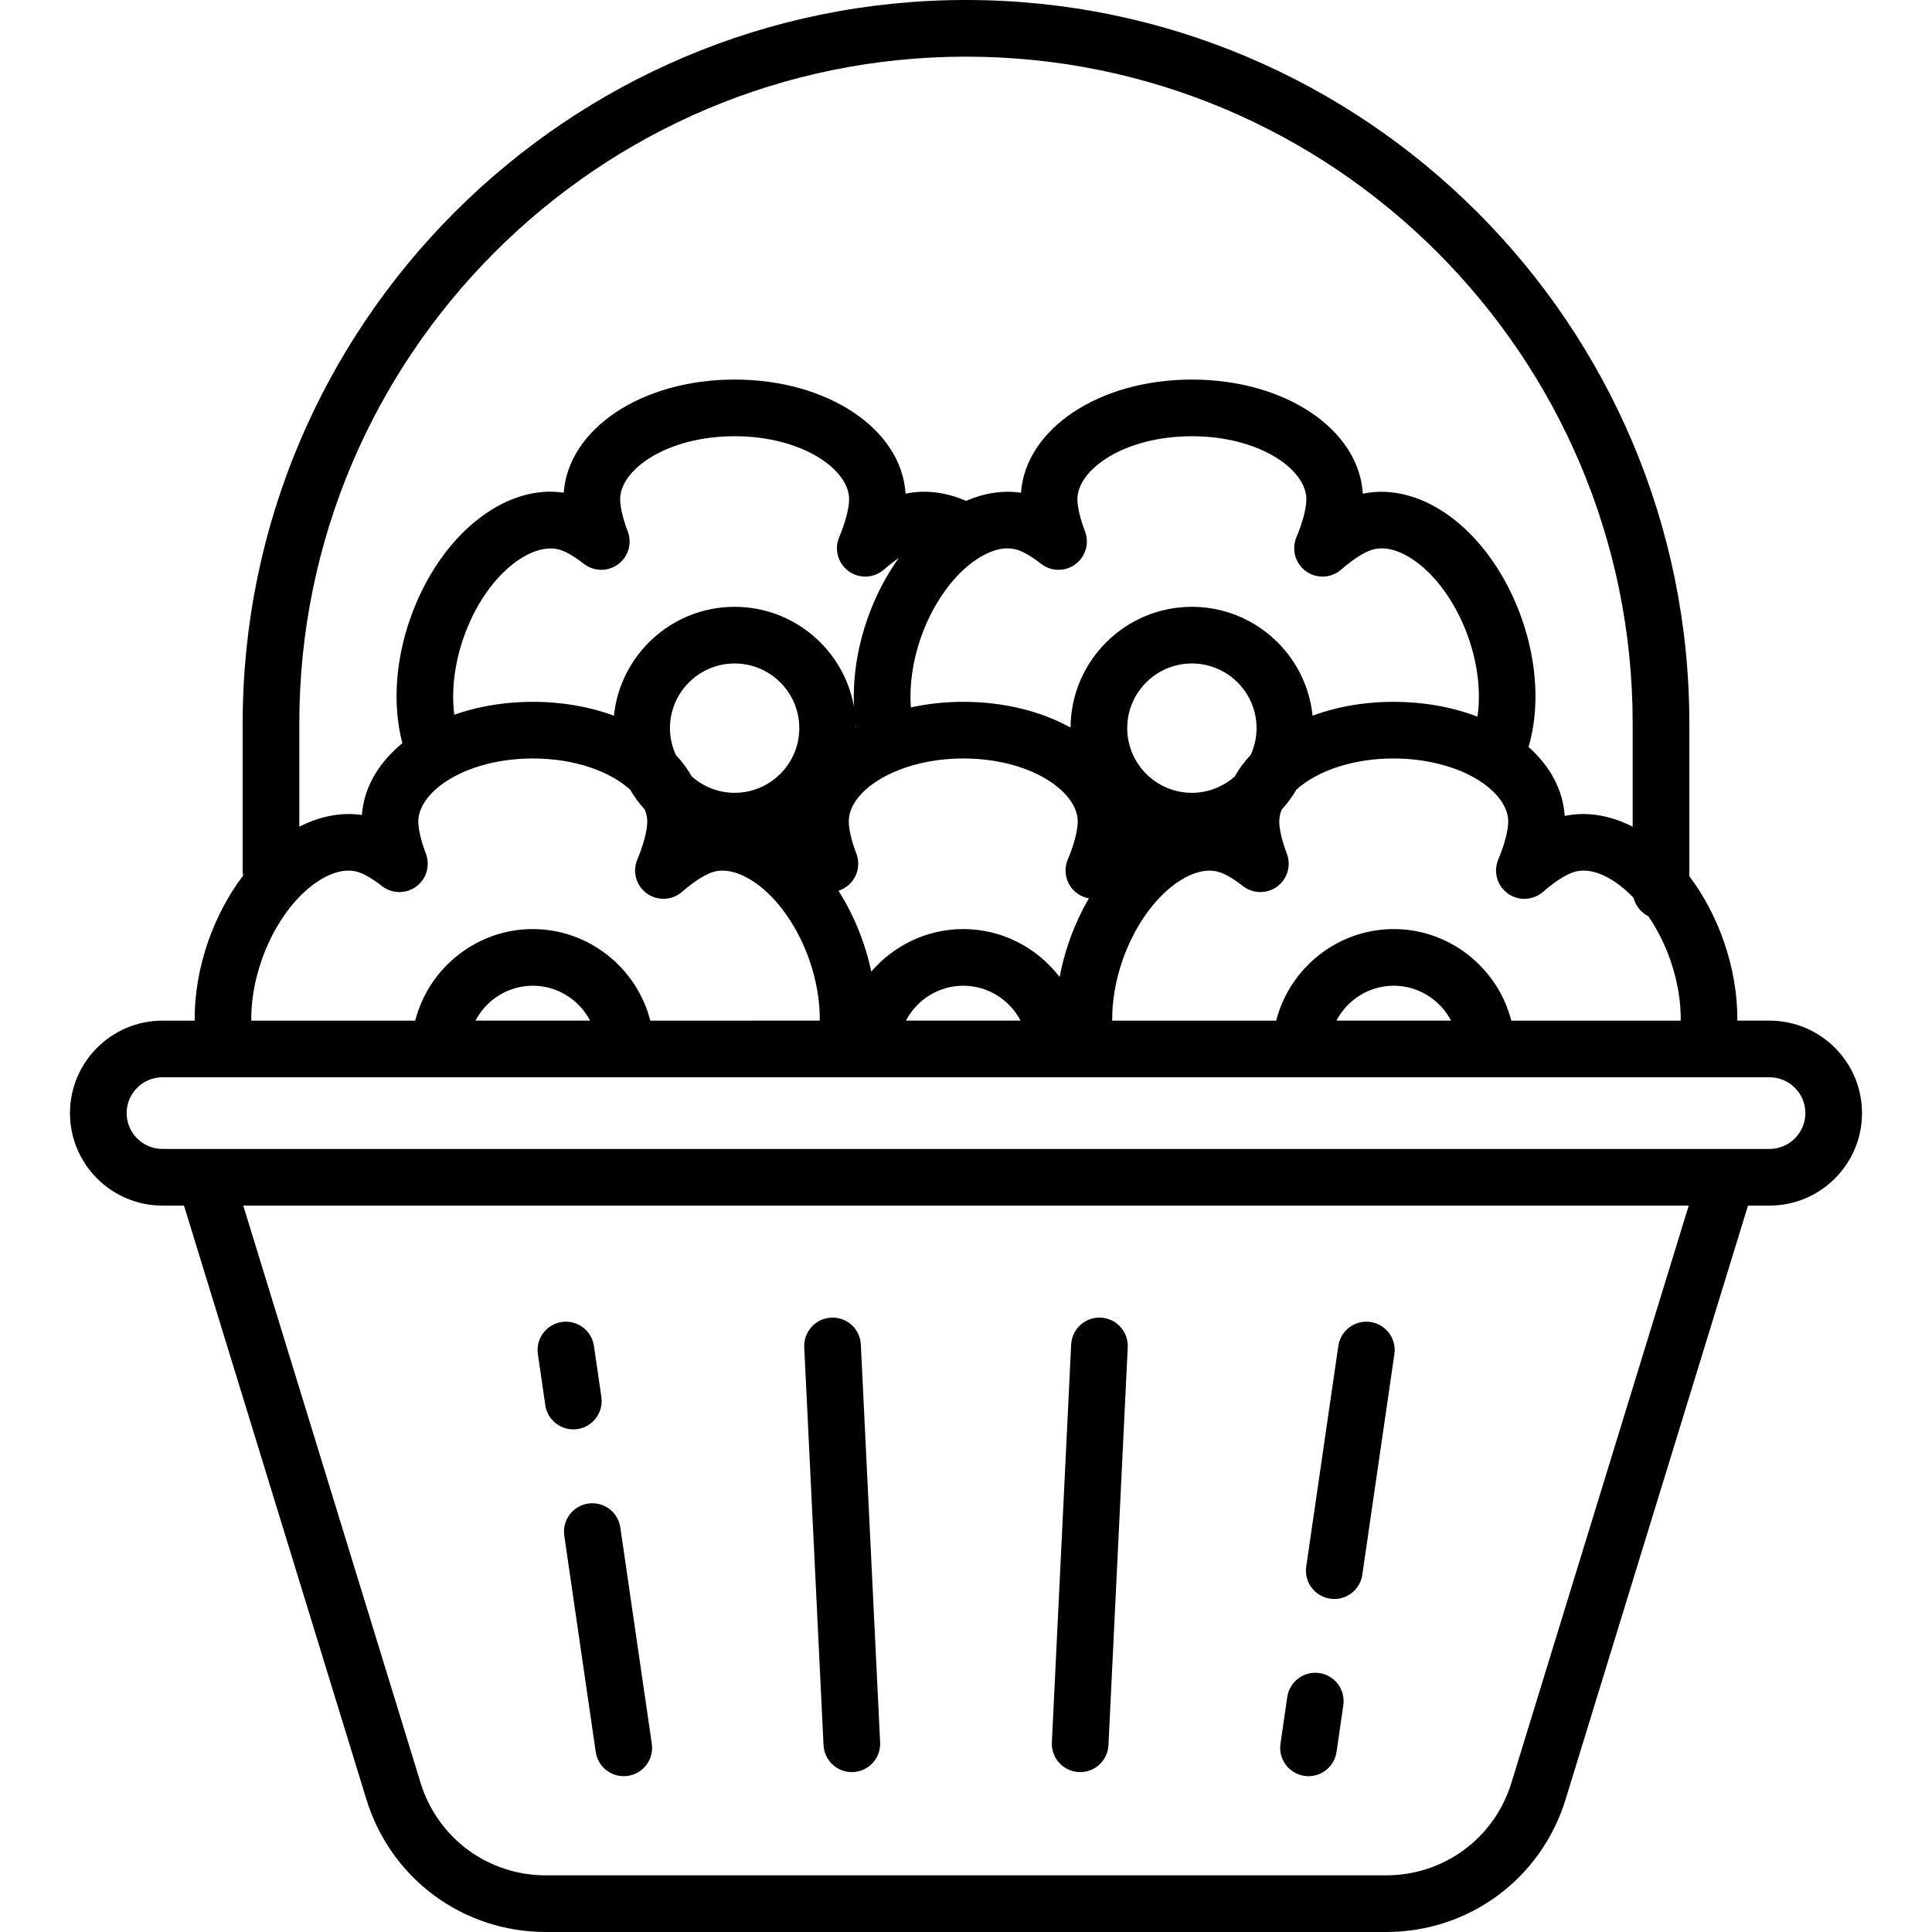 <?xml version="1.0" encoding="iso-8859-1"?>
<!-- Generator: Adobe Illustrator 19.0.0, SVG Export Plug-In . SVG Version: 6.00 Build 0)  -->
<svg version="1.1" id="Capa_1" xmlns="http://www.w3.org/2000/svg" xmlns:xlink="http://www.w3.org/1999/xlink" x="0px" y="0px"
	 viewBox="0 0 512 512" style="enable-background:new 0 0 512 512;" xml:space="preserve">
<g>
	<g>
		<path d="M228.132,356.324c-0.2-4.141-3.698-7.336-7.862-7.135c-4.141,0.201-7.335,3.721-7.135,7.862l5.111,105.432
			c0.195,4.018,3.514,7.144,7.493,7.144c0.122,0,0.245-0.003,0.369-0.009c4.141-0.201,7.335-3.721,7.135-7.862L228.132,356.324z"/>
	</g>
</g>
<g>
	<g>
		<path d="M291.729,349.19c-4.168-0.204-7.66,2.995-7.862,7.135l-5.111,105.432c-0.2,4.14,2.995,7.66,7.135,7.861
			c0.124,0.006,0.247,0.009,0.37,0.009c3.979,0,7.298-3.126,7.492-7.143l5.111-105.432
			C299.064,352.911,295.87,349.391,291.729,349.19z"/>
	</g>
</g>
<g>
	<g>
		<path d="M172.734,462.119l-8.337-57.311c-0.598-4.103-4.405-6.948-8.51-6.348c-4.102,0.597-6.945,4.406-6.348,8.509l8.337,57.311
			c0.543,3.736,3.752,6.427,7.419,6.427c0.36,0,0.724-0.026,1.091-0.079C170.488,470.031,173.33,466.222,172.734,462.119z"/>
	</g>
</g>
<g>
	<g>
		<path d="M159.366,370.217l-1.968-13.528c-0.597-4.103-4.421-6.946-8.509-6.348c-4.103,0.597-6.946,4.406-6.349,8.509l1.968,13.528
			c0.543,3.736,3.752,6.427,7.419,6.427c0.36,0,0.724-0.026,1.09-0.079C157.119,378.129,159.963,374.32,159.366,370.217z"/>
	</g>
</g>
<g>
	<g>
		<path d="M349.646,443.379c-4.096-0.6-7.913,2.245-8.509,6.348l-1.802,12.393c-0.597,4.103,2.245,7.912,6.349,8.509
			c0.366,0.053,0.73,0.079,1.09,0.079c3.667,0,6.876-2.691,7.419-6.427l1.802-12.393
			C356.591,447.785,353.75,443.975,349.646,443.379z"/>
	</g>
</g>
<g>
	<g>
		<path d="M363.179,350.341c-4.092-0.598-7.912,2.245-8.509,6.348l-8.505,58.47c-0.597,4.102,2.246,7.912,6.349,8.509
			c0.366,0.053,0.73,0.079,1.09,0.079c3.668,0,6.876-2.691,7.419-6.427l8.505-58.47
			C370.125,354.747,367.283,350.937,363.179,350.341z"/>
	</g>
</g>
<g>
	<g>
		<path d="M468.947,270.479h-8.532c0.061-6.877-1.175-14.157-3.651-21.191c-2.227-6.328-5.332-12.132-9.072-17.086v-40.511
			C447.691,85.992,361.699,0,255.999,0S64.309,85.992,64.309,191.691v39.004c0,0.459,0.048,0.906,0.126,1.342
			c-3.797,4.99-6.946,10.853-9.198,17.251c-2.476,7.034-3.712,14.315-3.651,21.191h-8.532c-13.514,0-24.508,10.994-24.508,24.508
			c0,13.514,10.995,24.508,24.508,24.508h5.709l48.337,157.357C103.557,497.875,122.674,512,144.666,512h222.666
			c21.993,0,41.109-14.125,47.566-35.149l48.339-157.356h5.709c13.514,0,24.508-10.994,24.508-24.508
			C493.455,281.474,482.46,270.479,468.947,270.479z M436.823,242.812c2.327,3.393,4.311,7.294,5.778,11.462
			c1.926,5.471,2.879,11.047,2.808,16.206h-44.904c-3.549-13.902-16.236-24.268-31.15-24.268c-14.913,0-27.6,10.366-31.15,24.268
			h-43.452c-0.07-5.16,0.883-10.736,2.808-16.206c2.844-8.082,7.623-15.177,13.112-19.467c1.232-0.963,3.008-2.168,5.038-3.021
			c0.05-0.019,0.102-0.033,0.152-0.053c2.079-0.844,4.016-1.157,5.782-0.939c0.085,0.011,0.17,0.03,0.255,0.044
			c0.205,0.032,0.409,0.063,0.609,0.109c0.29,0.068,0.58,0.15,0.868,0.251c0.94,0.33,2.972,1.24,6.017,3.618
			c2.657,2.075,6.37,2.124,9.081,0.121s3.754-5.567,2.552-8.716c-1.278-3.344-2.01-6.453-2.01-8.529
			c0-1.025,0.215-2.065,0.619-3.099c1.493-1.64,2.813-3.438,3.946-5.36c5.165-4.645,14.362-8.23,25.773-8.23
			c8.503,0,16.728,2.126,22.59,5.83c4.907,3.123,7.748,7.093,7.748,10.859c0,2.404-0.985,6.174-2.634,10.086
			c-1.359,3.22-0.315,6.95,2.515,8.999c2.831,2.048,6.701,1.873,9.335-0.423c4.139-3.608,6.887-4.808,7.878-5.156
			c4.854-1.708,10.042,1.527,12.703,3.608c1.179,0.922,2.323,1.98,3.425,3.143C433.454,240.081,434.9,241.846,436.823,242.812z
			 M384.549,270.479h-30.389c2.872-5.487,8.629-9.254,15.194-9.254C375.92,261.225,381.678,264.993,384.549,270.479z
			 M255.273,246.211c-9.7,0-18.456,4.388-24.373,11.277c-0.583-2.745-1.347-5.491-2.301-8.2c-1.672-4.751-3.836-9.21-6.394-13.234
			c0.77-0.245,1.509-0.617,2.186-1.117c2.711-2.002,3.755-5.566,2.553-8.715c-1.277-3.346-2.009-6.455-2.009-8.531
			c0-5.228,5.144-10.474,13.426-13.693c0.002-0.001,0.004-0.001,0.006-0.002c5.041-1.958,10.887-2.994,16.905-2.994
			c17.879,0,30.338,8.795,30.338,16.689c0,2.404-0.985,6.174-2.634,10.086c-1.359,3.22-0.315,6.95,2.515,8.999
			c0.939,0.679,1.993,1.103,3.077,1.297c-2.028,3.48-3.772,7.244-5.17,11.215c-1.118,3.177-1.984,6.405-2.592,9.623
			C274.91,251.206,265.627,246.211,255.273,246.211z M270.469,270.479H240.08c2.872-5.487,8.629-9.254,15.194-9.254
			C261.838,261.225,267.596,264.993,270.469,270.479z M194.684,160.813c-16.614,0-30.325,12.666-31.984,28.849
			c-6.367-2.348-13.675-3.673-21.508-3.673c-0.873,0-1.737,0.021-2.596,0.053c-0.155,0.006-0.31,0.016-0.465,0.023
			c-0.764,0.034-1.522,0.081-2.274,0.14c-0.07,0.006-0.139,0.012-0.209,0.017c-5.46,0.446-10.595,1.541-15.245,3.182
			c-0.826-6.178,0.01-13.49,2.487-20.529c5.937-16.866,18.38-25.695,25.815-23.076c0.94,0.331,2.973,1.241,6.018,3.619
			c2.657,2.075,6.37,2.122,9.081,0.12c2.711-2.003,3.755-5.567,2.552-8.716c-1.278-3.344-2.01-6.452-2.01-8.529
			c0-7.894,12.459-16.689,30.338-16.689c17.879,0,30.338,8.795,30.338,16.689c0,2.404-0.985,6.174-2.634,10.086
			c-1.359,3.22-0.315,6.95,2.515,8.999c2.831,2.048,6.701,1.873,9.335-0.423c1.489-1.298,2.797-2.284,3.909-3.031
			c-0.092,0.128-0.178,0.261-0.269,0.39c-0.255,0.361-0.507,0.725-0.755,1.095c-0.152,0.226-0.302,0.454-0.451,0.684
			c-0.236,0.362-0.469,0.728-0.698,1.098c-0.151,0.243-0.301,0.487-0.449,0.732c-0.22,0.366-0.437,0.737-0.651,1.11
			c-0.146,0.255-0.293,0.511-0.436,0.769c-0.208,0.375-0.411,0.754-0.613,1.135c-0.139,0.264-0.28,0.526-0.416,0.793
			c-0.198,0.388-0.39,0.781-0.582,1.175c-0.129,0.266-0.26,0.53-0.386,0.799c-0.192,0.41-0.377,0.825-0.561,1.241
			c-0.116,0.26-0.234,0.518-0.347,0.781c-0.196,0.457-0.382,0.92-0.569,1.383c-0.091,0.227-0.187,0.451-0.276,0.679
			c-0.271,0.694-0.532,1.395-0.781,2.103c-0.247,0.703-0.479,1.408-0.701,2.114c-0.069,0.219-0.133,0.439-0.2,0.659
			c-0.151,0.498-0.297,0.996-0.436,1.495c-0.068,0.244-0.134,0.487-0.199,0.731c-0.134,0.506-0.261,1.011-0.383,1.517
			c-0.051,0.212-0.104,0.423-0.153,0.635c-0.163,0.709-0.316,1.419-0.454,2.128c-0.011,0.058-0.02,0.115-0.031,0.173
			c-0.125,0.652-0.238,1.304-0.341,1.955c-0.035,0.222-0.066,0.444-0.099,0.666c-0.073,0.496-0.141,0.991-0.202,1.485
			c-0.03,0.24-0.058,0.48-0.085,0.719c-0.057,0.512-0.106,1.021-0.149,1.531c-0.017,0.197-0.037,0.394-0.052,0.59
			c-0.053,0.698-0.095,1.394-0.122,2.086c-0.004,0.098-0.004,0.194-0.007,0.292c-0.02,0.594-0.031,1.186-0.033,1.774
			c0,0.221,0.003,0.441,0.005,0.662c0.005,0.475,0.015,0.948,0.032,1.419c0.008,0.229,0.017,0.457,0.028,0.685
			c0.002,0.036,0.002,0.072,0.004,0.108C223.65,172.272,210.484,160.813,194.684,160.813z M211.824,192.966
			c0,9.451-7.689,17.139-17.139,17.139c-4.349,0-8.312-1.641-11.337-4.32c-1.137-2.016-2.562-3.921-4.233-5.699
			c-0.997-2.172-1.568-4.578-1.568-7.12c0-9.45,7.689-17.139,17.139-17.139S211.824,183.516,211.824,192.966z M226.908,192.797
			c-0.025,0.014-0.048,0.029-0.074,0.043c-0.001-0.222-0.011-0.441-0.017-0.662C226.848,192.384,226.874,192.592,226.908,192.797z
			 M283.714,192.824c-7.728-4.294-17.581-6.835-28.44-6.835c-4.74,0-9.432,0.505-13.892,1.481c-0.001-0.018-0.004-0.036-0.005-0.054
			c-0.048-0.642-0.075-1.296-0.089-1.956c-0.004-0.176-0.003-0.354-0.005-0.532c-0.004-0.519,0.002-1.043,0.018-1.57
			c0.005-0.181,0.009-0.361,0.017-0.542c0.03-0.68,0.072-1.365,0.135-2.057c0.008-0.086,0.02-0.173,0.028-0.259
			c0.059-0.612,0.133-1.228,0.217-1.847c0.028-0.203,0.058-0.407,0.088-0.61c0.086-0.571,0.183-1.144,0.29-1.718
			c0.027-0.145,0.05-0.289,0.079-0.434c0.138-0.702,0.293-1.405,0.464-2.108c0.043-0.176,0.09-0.351,0.135-0.526
			c0.14-0.552,0.29-1.105,0.45-1.656c0.059-0.204,0.117-0.407,0.179-0.611c0.212-0.7,0.435-1.398,0.68-2.093
			c0.002-0.007,0.005-0.014,0.007-0.021c0.194-0.551,0.398-1.096,0.609-1.636c0.075-0.192,0.155-0.381,0.232-0.572
			c0.137-0.339,0.276-0.677,0.419-1.012c0.103-0.241,0.21-0.479,0.317-0.717c0.123-0.274,0.247-0.547,0.374-0.817
			c0.125-0.266,0.252-0.531,0.381-0.794c0.112-0.228,0.227-0.455,0.342-0.68c0.147-0.287,0.293-0.573,0.445-0.856
			c0.097-0.181,0.196-0.359,0.295-0.537c0.173-0.314,0.346-0.628,0.524-0.936c0.041-0.07,0.083-0.137,0.124-0.207
			c0.682-1.159,1.403-2.271,2.159-3.332c0.085-0.119,0.169-0.241,0.255-0.359c0.201-0.277,0.406-0.546,0.612-0.815
			c0.116-0.151,0.232-0.303,0.349-0.452c0.192-0.244,0.387-0.484,0.583-0.721c0.141-0.17,0.283-0.338,0.425-0.505
			c0.181-0.212,0.363-0.422,0.547-0.627c0.174-0.194,0.35-0.384,0.527-0.572c0.16-0.171,0.319-0.343,0.48-0.509
			c0.252-0.258,0.506-0.508,0.762-0.755c0.092-0.089,0.182-0.182,0.275-0.269c0.369-0.347,0.742-0.683,1.119-1.004
			c0.003-0.002,0.005-0.004,0.008-0.007c1.165-0.992,2.365-1.859,3.588-2.582c0.008-0.005,0.016-0.011,0.024-0.016
			c2.787-1.648,6.501-3.034,10.039-1.787c0.94,0.331,2.972,1.24,6.017,3.619c2.659,2.074,6.37,2.123,9.081,0.12
			c2.711-2.002,3.755-5.566,2.552-8.715c-1.277-3.345-2.009-6.454-2.009-8.53c0-7.894,12.459-16.689,30.337-16.689
			c17.879,0,30.338,8.795,30.338,16.689c0,2.406-0.984,6.176-2.634,10.085c-1.359,3.219-0.316,6.95,2.515,9
			c2.829,2.048,6.701,1.873,9.335-0.423c4.138-3.607,6.887-4.807,7.878-5.156c4.855-1.707,10.042,1.528,12.703,3.608
			c5.489,4.291,10.267,11.386,13.112,19.468c2.563,7.28,3.375,14.778,2.427,21.045c-4.881-1.876-10.336-3.141-16.173-3.659
			c-0.129-0.012-0.259-0.022-0.388-0.033c-0.754-0.063-1.515-0.113-2.281-0.15c-0.206-0.01-0.41-0.022-0.616-0.031
			c-0.901-0.036-1.807-0.059-2.723-0.059c-3.074,0-6.067,0.204-8.955,0.593c-0.001,0-0.003,0-0.005,0.001
			c-4.469,0.603-8.681,1.655-12.548,3.081c-1.659-16.183-15.37-28.85-31.984-28.85C298.182,160.813,283.792,175.16,283.714,192.824z
			 M333.003,192.966c0,2.538-0.569,4.941-1.564,7.11c-1.672,1.778-3.092,3.686-4.23,5.701c-3.026,2.683-6.993,4.328-11.346,4.328
			c-9.45,0-17.139-7.688-17.139-17.139c0-9.45,7.689-17.139,17.139-17.139S333.003,183.516,333.003,192.966z M79.322,191.691
			c0-97.42,79.257-176.677,176.677-176.677s176.677,79.257,176.677,176.677v27.394c-5.987-3.068-12.235-4.074-18.015-2.853
			c-0.43-6.951-3.921-13.255-9.577-18.286c2.938-9.961,2.351-22.223-1.814-34.056c-3.826-10.871-10.227-20.215-18.027-26.312
			c-7.689-6.01-16.3-8.388-24.074-6.744c-1.056-17.075-20.576-30.245-45.307-30.245c-24.606,0-44.054,13.039-45.289,29.988
			c-4.716-0.693-9.695,0.059-14.558,2.157c-5.38-2.333-10.893-2.991-16.024-1.901c-1.056-17.075-20.576-30.244-45.307-30.244
			c-24.602,0-44.047,13.031-45.289,29.976c-15.742-2.377-32.936,11.359-40.668,33.325c-4.006,11.382-4.697,23.277-2.09,33.061
			c-6.27,5.125-10.201,11.708-10.734,19.024c-5.374-0.789-11.087,0.297-16.581,3.113V191.691z M69.398,254.273
			c2.844-8.082,7.623-15.177,13.112-19.467c2.662-2.081,7.852-5.317,12.703-3.608c0.94,0.331,2.972,1.24,6.017,3.619
			c2.657,2.075,6.371,2.123,9.08,0.121c2.711-2.002,3.755-5.566,2.553-8.715c-1.277-3.346-2.009-6.455-2.009-8.531
			c0-3.955,3.129-8.136,8.499-11.324c0.019-0.011,0.04-0.019,0.059-0.03c5.121-3.005,11.672-4.829,18.701-5.243
			c0.038-0.002,0.076-0.003,0.114-0.005c0.98-0.055,1.969-0.086,2.964-0.086c11.413,0,20.61,3.586,25.775,8.232
			c1.131,1.92,2.451,3.717,3.943,5.356c0.405,1.035,0.62,2.076,0.62,3.101c0,2.406-0.984,6.176-2.634,10.085
			c-1.359,3.219-0.316,6.95,2.515,9c0.342,0.248,0.701,0.46,1.069,0.642c0.124,0.062,0.255,0.102,0.382,0.156
			c0.249,0.107,0.497,0.214,0.753,0.293c0.155,0.047,0.313,0.074,0.47,0.111c0.236,0.056,0.47,0.113,0.708,0.146
			c0.168,0.023,0.337,0.027,0.506,0.039c0.171,0.012,0.341,0.039,0.512,0.039c0.084,0,0.167-0.008,0.25-0.011
			c0.058-0.002,0.116-0.004,0.175-0.008c0.359-0.02,0.717-0.066,1.071-0.137c0.054-0.011,0.108-0.024,0.162-0.036
			c0.358-0.081,0.71-0.185,1.054-0.318c0.043-0.017,0.085-0.036,0.128-0.054c0.352-0.144,0.697-0.311,1.028-0.51
			c0.026-0.016,0.05-0.034,0.076-0.05c0.344-0.213,0.677-0.451,0.99-0.724c1.034-0.902,1.982-1.653,2.837-2.279
			c2.566-1.876,4.298-2.616,5.04-2.878c0.289-0.102,0.58-0.183,0.871-0.251c0.194-0.045,0.393-0.075,0.592-0.106
			c0.09-0.014,0.18-0.035,0.271-0.046c1.766-0.218,3.701,0.095,5.78,0.939c0.056,0.023,0.113,0.038,0.169,0.059
			c2.023,0.853,3.792,2.054,5.02,3.014c5.489,4.29,10.267,11.386,13.112,19.467c1.926,5.471,2.879,11.047,2.808,16.206H172.34
			c-3.55-13.903-16.237-24.268-31.15-24.268c-14.914,0-27.601,10.366-31.15,24.268H66.59
			C66.52,265.32,67.473,259.744,69.398,254.273z M156.387,270.479h-30.389c2.872-5.487,8.63-9.254,15.195-9.254
			S153.515,264.993,156.387,270.479z M400.547,472.443c-4.508,14.68-17.857,24.543-33.214,24.543H144.666
			c-15.357,0-28.706-9.863-33.216-24.543L64.468,319.496h383.064L400.547,472.443z M468.947,304.481H43.054
			c-5.235,0-9.494-4.259-9.494-9.494s4.259-9.494,9.494-9.494h425.893c5.235,0,9.494,4.259,9.494,9.494
			S474.182,304.481,468.947,304.481z"/>
	</g>
</g>
<g>
</g>
<g>
</g>
<g>
</g>
<g>
</g>
<g>
</g>
<g>
</g>
<g>
</g>
<g>
</g>
<g>
</g>
<g>
</g>
<g>
</g>
<g>
</g>
<g>
</g>
<g>
</g>
<g>
</g>
</svg>
